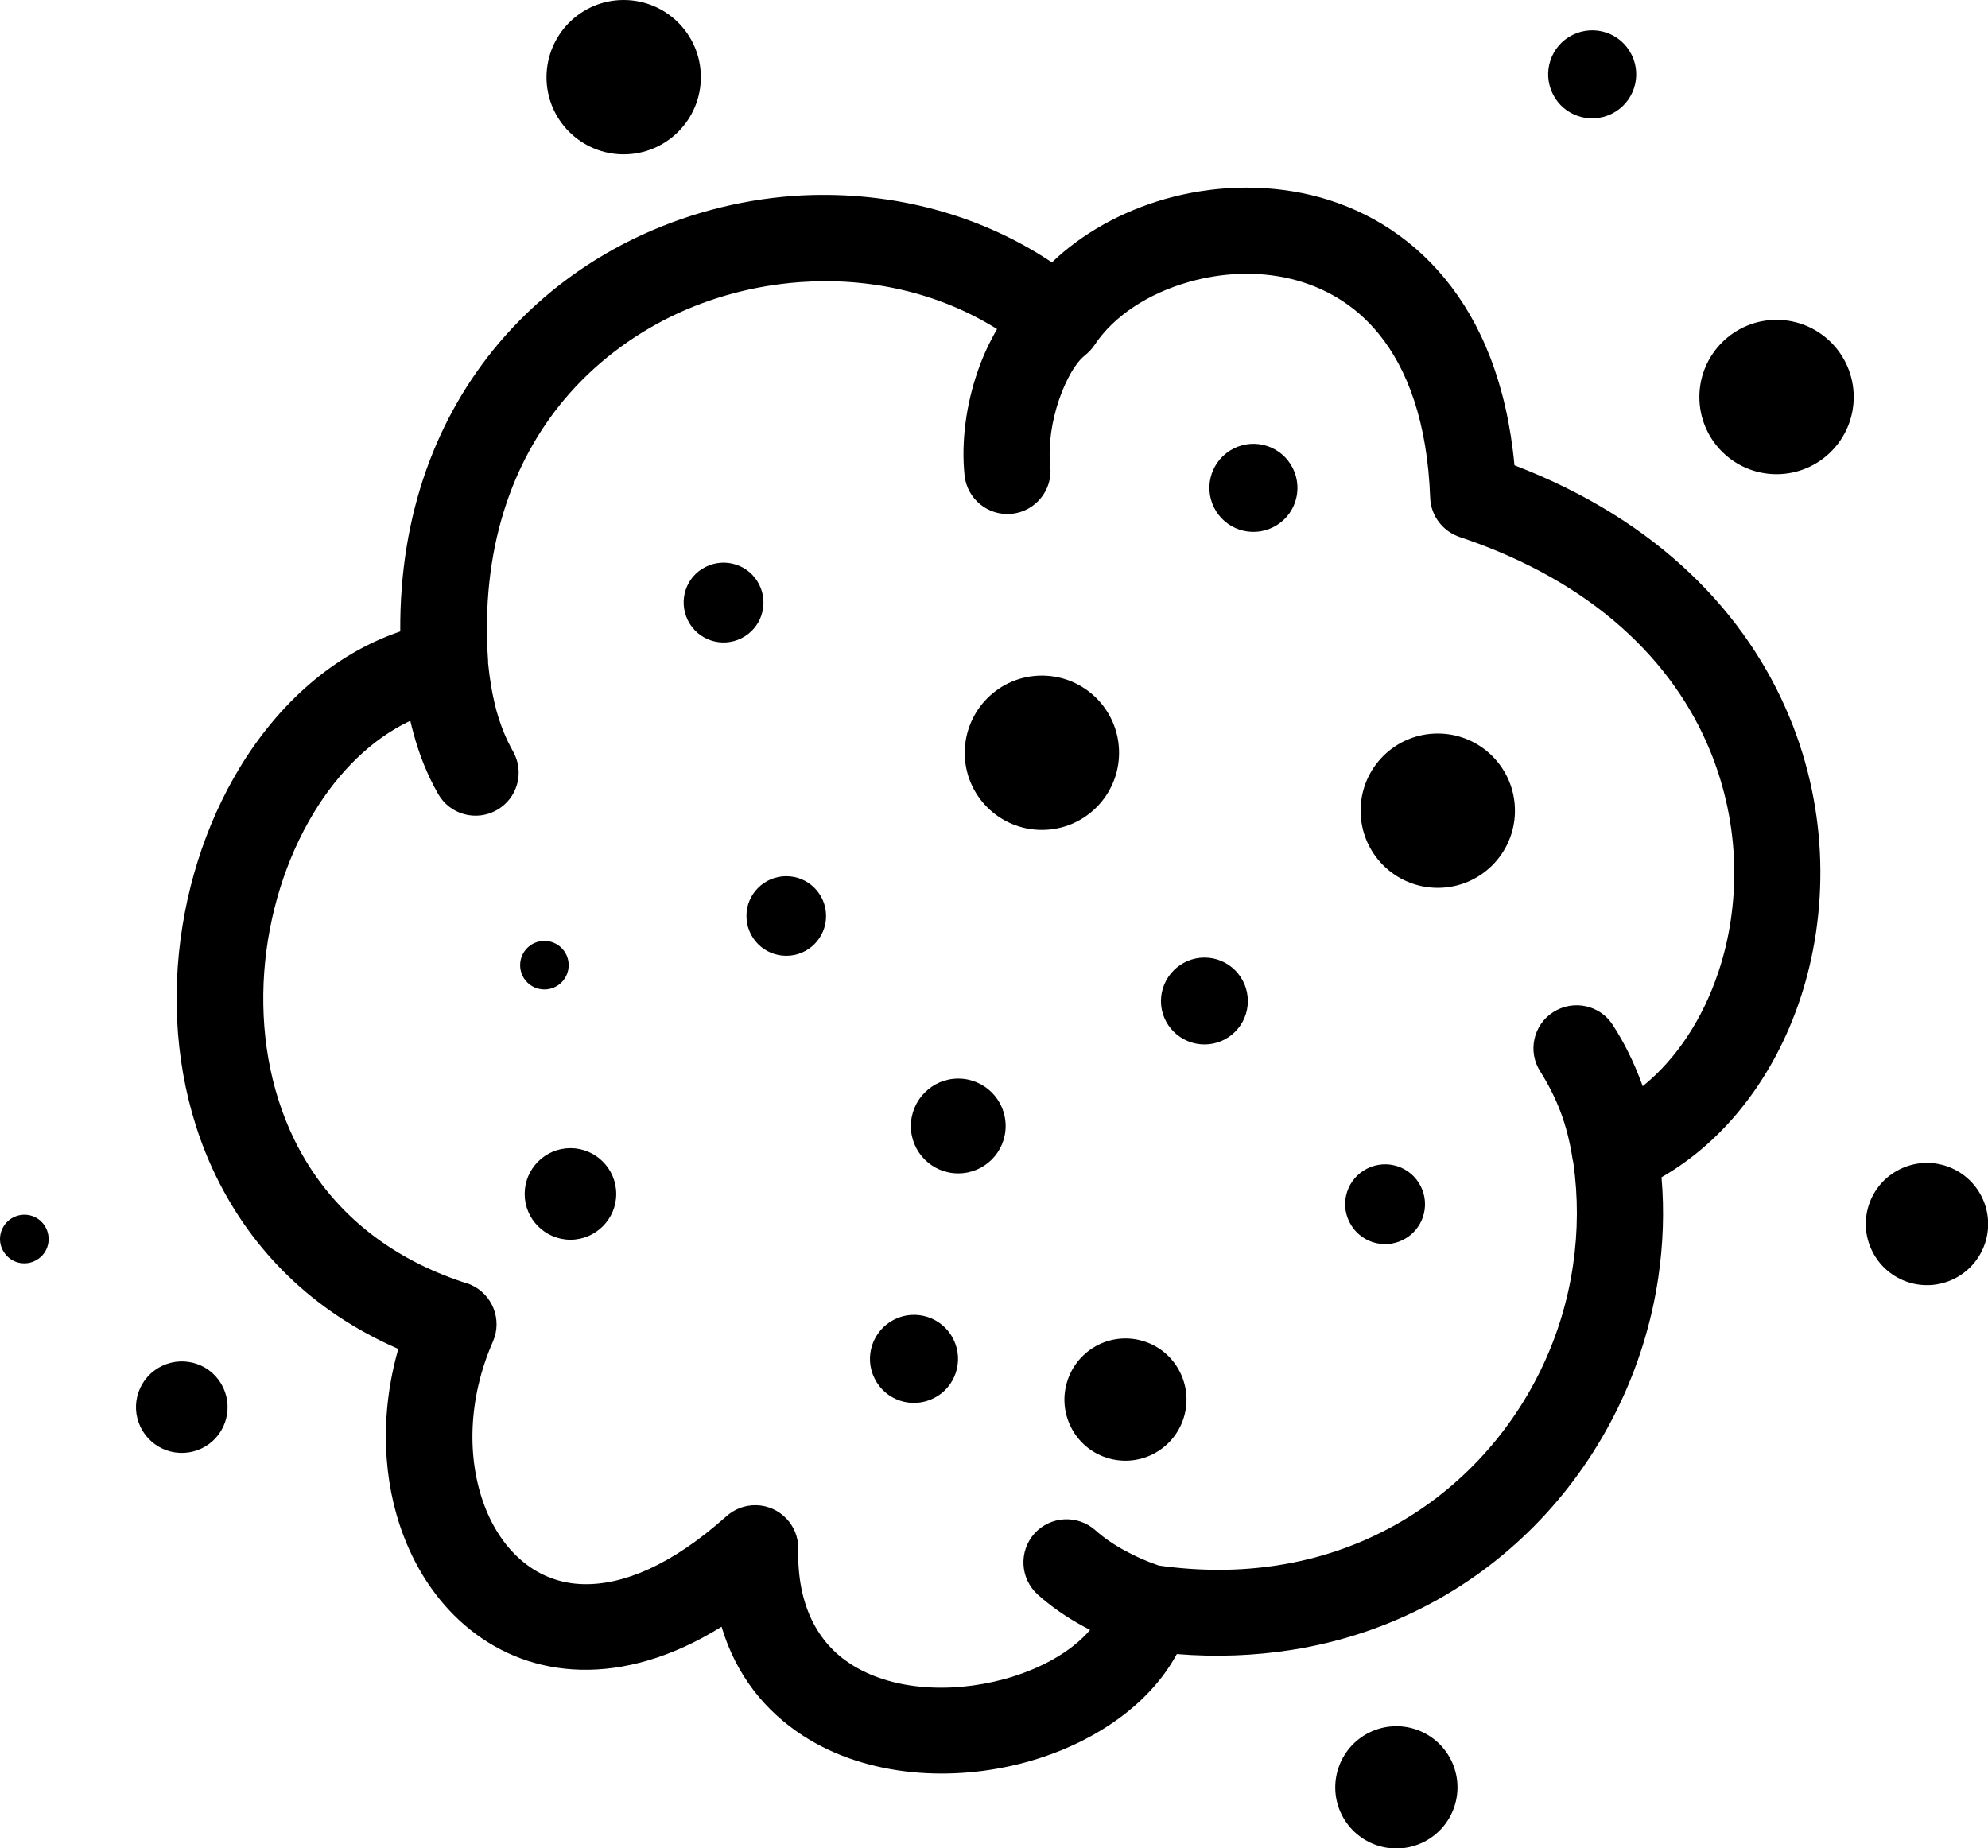 <?xml version="1.0" encoding="utf-8"?><svg version="1.1" id="Layer_1" xmlns="http://www.w3.org/2000/svg" xmlns:xlink="http://www.w3.org/1999/xlink" x="0px" y="0px" viewBox="0 0 122.88 114.25" style="enable-background:new 0 0 122.88 114.25" xml:space="preserve"><g><path d="M65.02,16.22c1.86-1.79,4.31-3.15,7-3.92c2.85-0.81,6.01-0.96,9.03-0.24c3.07,0.74,5.98,2.39,8.26,5.16 c2.24,2.72,3.83,6.5,4.3,11.54c8.97,3.44,14.38,9.24,17,15.57c1.21,2.92,1.82,5.96,1.9,8.92c0.08,2.97-0.36,5.87-1.25,8.53 c-1.58,4.72-4.57,8.7-8.56,10.99c0.18,2.09,0.1,4.17-0.2,6.2c-0.83,5.61-3.39,10.87-7.3,14.98c-3.91,4.11-9.18,7.07-15.4,8.04 c-2.25,0.35-4.61,0.45-7.06,0.25c-1.75,3.24-5.31,5.59-9.34,6.69c-2.24,0.61-4.66,0.84-7.01,0.61c-2.42-0.24-4.76-0.96-6.75-2.25 c-2.32-1.5-4.14-3.72-5.04-6.74c-3.1,1.93-6.05,2.72-8.69,2.66c-2.64-0.06-4.96-0.97-6.84-2.47c-1.83-1.46-3.24-3.47-4.13-5.82 c-1.28-3.36-1.49-7.46-0.32-11.54c-5.42-2.36-9.07-6.19-11.25-10.64c-1.98-4.05-2.7-8.61-2.38-13.04c0.32-4.4,1.67-8.7,3.84-12.27 c2.39-3.93,5.78-6.99,9.91-8.4c-0.05-7.35,2.31-13.32,6.06-17.78c2.33-2.76,5.18-4.93,8.31-6.46c3.13-1.53,6.52-2.43,9.94-2.68 C54.61,11.73,60.28,13.05,65.02,16.22L65.02,16.22z M117.42,72.28c1.86-0.93,4.13-0.18,5.07,1.69c0.93,1.87,0.18,4.13-1.69,5.07 c-1.87,0.93-4.13,0.18-5.07-1.69C114.79,75.48,115.55,73.21,117.42,72.28L117.42,72.28z M38.55,0c2.63,0,4.77,2.13,4.77,4.77 c0,2.63-2.13,4.77-4.77,4.77c-2.63,0-4.77-2.13-4.77-4.77C33.79,2.13,35.92,0,38.55,0L38.55,0z M84.62,107.1 c1.87-0.93,4.13-0.18,5.07,1.69c0.93,1.87,0.18,4.13-1.69,5.07c-1.87,0.93-4.13,0.18-5.07-1.69C82,110.3,82.76,108.03,84.62,107.1 L84.62,107.1z M0.61,75.38c0.67-0.49,1.61-0.36,2.1,0.31c0.49,0.67,0.36,1.61-0.31,2.1c-0.67,0.5-1.61,0.36-2.1-0.31 C-0.2,76.82-0.06,75.88,0.61,75.38L0.61,75.38z M9.55,84.71c1.26-0.93,3.03-0.67,3.96,0.58c0.93,1.26,0.67,3.03-0.58,3.96 c-1.26,0.93-3.03,0.67-3.96-0.58C8.03,87.42,8.29,85.64,9.55,84.71L9.55,84.71z M97.2,2.16c1.35-0.67,2.98-0.13,3.65,1.22 c0.67,1.34,0.13,2.98-1.22,3.65c-1.35,0.67-2.98,0.13-3.65-1.22C95.31,4.47,95.85,2.83,97.2,2.16L97.2,2.16z M109.81,19.77 c2.63,0,4.77,2.13,4.77,4.77c0,2.63-2.13,4.77-4.77,4.77c-2.63,0-4.77-2.13-4.77-4.77C105.04,21.91,107.18,19.77,109.81,19.77 L109.81,19.77z M76.26,27.72c1.34-0.67,2.98-0.13,3.65,1.22c0.67,1.35,0.13,2.98-1.22,3.65c-1.34,0.67-2.98,0.13-3.65-1.22 C74.37,30.03,74.91,28.4,76.26,27.72L76.26,27.72z M33.65,58.16c0.83,0,1.5,0.67,1.5,1.5c0,0.83-0.67,1.5-1.5,1.5 c-0.83,0-1.5-0.67-1.5-1.5C32.15,58.83,32.82,58.16,33.65,58.16L33.65,58.16z M74.45,59.19c1.48,0,2.68,1.2,2.68,2.69 c0,1.48-1.2,2.68-2.68,2.68c-1.48,0-2.69-1.2-2.69-2.68C71.76,60.4,72.97,59.19,74.45,59.19L74.45,59.19z M55.28,81.56 c1.34-0.67,2.98-0.13,3.65,1.22c0.67,1.34,0.13,2.98-1.22,3.65c-1.35,0.67-2.98,0.13-3.65-1.22 C53.39,83.87,53.93,82.24,55.28,81.56L55.28,81.56z M67.88,83.13c1.86-0.93,4.13-0.18,5.06,1.69c0.93,1.87,0.18,4.13-1.69,5.07 c-1.86,0.93-4.13,0.18-5.06-1.69C65.26,86.33,66.02,84.07,67.88,83.13L67.88,83.13z M43.62,35.04c1.22-0.61,2.7-0.12,3.31,1.1 c0.61,1.22,0.12,2.7-1.1,3.31c-1.22,0.61-2.7,0.12-3.31-1.1C41.91,37.12,42.4,35.64,43.62,35.04L43.62,35.04z M84.51,72.23 c1.22-0.61,2.7-0.12,3.31,1.1c0.61,1.22,0.12,2.7-1.1,3.31c-1.22,0.61-2.7,0.12-3.31-1.1C82.79,74.32,83.29,72.84,84.51,72.23 L84.51,72.23z M35.26,70.97c1.56,0,2.83,1.27,2.83,2.83c0,1.56-1.27,2.83-2.83,2.83c-1.56,0-2.83-1.27-2.83-2.83 C32.43,72.24,33.7,70.97,35.26,70.97L35.26,70.97z M48.6,54.16c1.36,0,2.46,1.1,2.46,2.46c0,1.36-1.1,2.46-2.46,2.46 c-1.36,0-2.46-1.1-2.46-2.46C46.13,55.27,47.24,54.16,48.6,54.16L48.6,54.16z M59.23,66.67c1.62,0,2.93,1.31,2.93,2.93 c0,1.62-1.31,2.93-2.93,2.93c-1.62,0-2.93-1.31-2.93-2.93C56.31,67.98,57.62,66.67,59.23,66.67L59.23,66.67z M64.4,41.76 c2.63,0,4.77,2.13,4.77,4.77c0,2.63-2.13,4.77-4.77,4.77c-2.63,0-4.77-2.13-4.77-4.77C59.64,43.89,61.77,41.76,64.4,41.76 L64.4,41.76z M88.87,45.34c2.63,0,4.77,2.13,4.77,4.77c0,2.63-2.13,4.77-4.77,4.77c-2.63,0-4.77-2.13-4.77-4.77 C84.1,47.47,86.23,45.34,88.87,45.34L88.87,45.34z M67.38,100.75c-0.15-0.08-0.3-0.16-0.45-0.24c-1.07-0.58-2.01-1.25-2.79-1.95 c-1.09-0.99-1.18-2.67-0.2-3.77c0.99-1.09,2.67-1.18,3.77-0.2c0.48,0.43,1.09,0.86,1.79,1.24c0.65,0.36,1.37,0.68,2.13,0.94 c2.62,0.37,5.09,0.34,7.37-0.02c4.99-0.78,9.21-3.16,12.35-6.46c3.15-3.31,5.22-7.55,5.88-12.08c0.31-2.09,0.32-4.22,0.02-6.34 c-0.02-0.08-0.03-0.15-0.05-0.23c-0.16-1.07-0.41-2.03-0.74-2.91c-0.33-0.87-0.75-1.7-1.25-2.49c-0.8-1.24-0.44-2.89,0.8-3.68 c1.24-0.79,2.89-0.44,3.68,0.8c0.7,1.08,1.28,2.25,1.75,3.52l0.1,0.26c2.1-1.7,3.71-4.17,4.67-7.04c0.7-2.08,1.04-4.36,0.98-6.7 c-0.07-2.34-0.55-4.73-1.51-7.05c-2.23-5.4-7.11-10.36-15.44-13.15c-1.03-0.34-1.8-1.29-1.84-2.44C88.23,26.11,87,22.8,85.2,20.61 c-1.48-1.81-3.39-2.88-5.4-3.37c-2.07-0.5-4.29-0.39-6.32,0.19c-2.5,0.71-4.64,2.1-5.82,3.89l0,0c-0.16,0.24-0.36,0.45-0.59,0.64 c-0.58,0.45-1.17,1.47-1.61,2.75c-0.45,1.32-0.68,2.79-0.54,4.13c0.15,1.46-0.92,2.77-2.38,2.92c-1.46,0.15-2.77-0.92-2.92-2.38 c-0.22-2.14,0.12-4.42,0.8-6.39c0.32-0.95,0.74-1.84,1.21-2.65c-3.63-2.27-7.93-3.21-12.18-2.9c-2.77,0.2-5.5,0.92-7.98,2.13 c-2.48,1.22-4.74,2.93-6.57,5.1c-3.27,3.89-5.21,9.33-4.73,16.2L30.17,41c0.1,1.02,0.27,1.99,0.51,2.9 c0.25,0.9,0.58,1.75,1.03,2.54c0.73,1.28,0.28,2.91-1,3.63c-1.28,0.73-2.91,0.28-3.63-1c-0.67-1.17-1.17-2.43-1.53-3.77 c-0.07-0.25-0.13-0.5-0.19-0.75c-2.4,1.14-4.43,3.16-5.96,5.68c-1.73,2.85-2.81,6.31-3.07,9.88c-0.25,3.54,0.31,7.15,1.86,10.33 c1.89,3.87,5.29,7.13,10.52,8.84c0.13,0.03,0.26,0.08,0.38,0.13c1.35,0.59,1.97,2.16,1.38,3.51c-1.57,3.58-1.61,7.28-0.52,10.16 c0.55,1.45,1.39,2.67,2.46,3.52c1.01,0.81,2.25,1.29,3.65,1.32c2.43,0.06,5.42-1.15,8.81-4.17c0.49-0.45,1.14-0.72,1.86-0.71 c1.47,0.03,2.64,1.24,2.61,2.71c-0.08,3.54,1.26,5.83,3.23,7.1c1.24,0.8,2.75,1.26,4.35,1.41c1.68,0.16,3.44-0.01,5.11-0.46h0.01 C64.23,103.2,66.19,102.14,67.38,100.75L67.38,100.75z"/></g></svg>